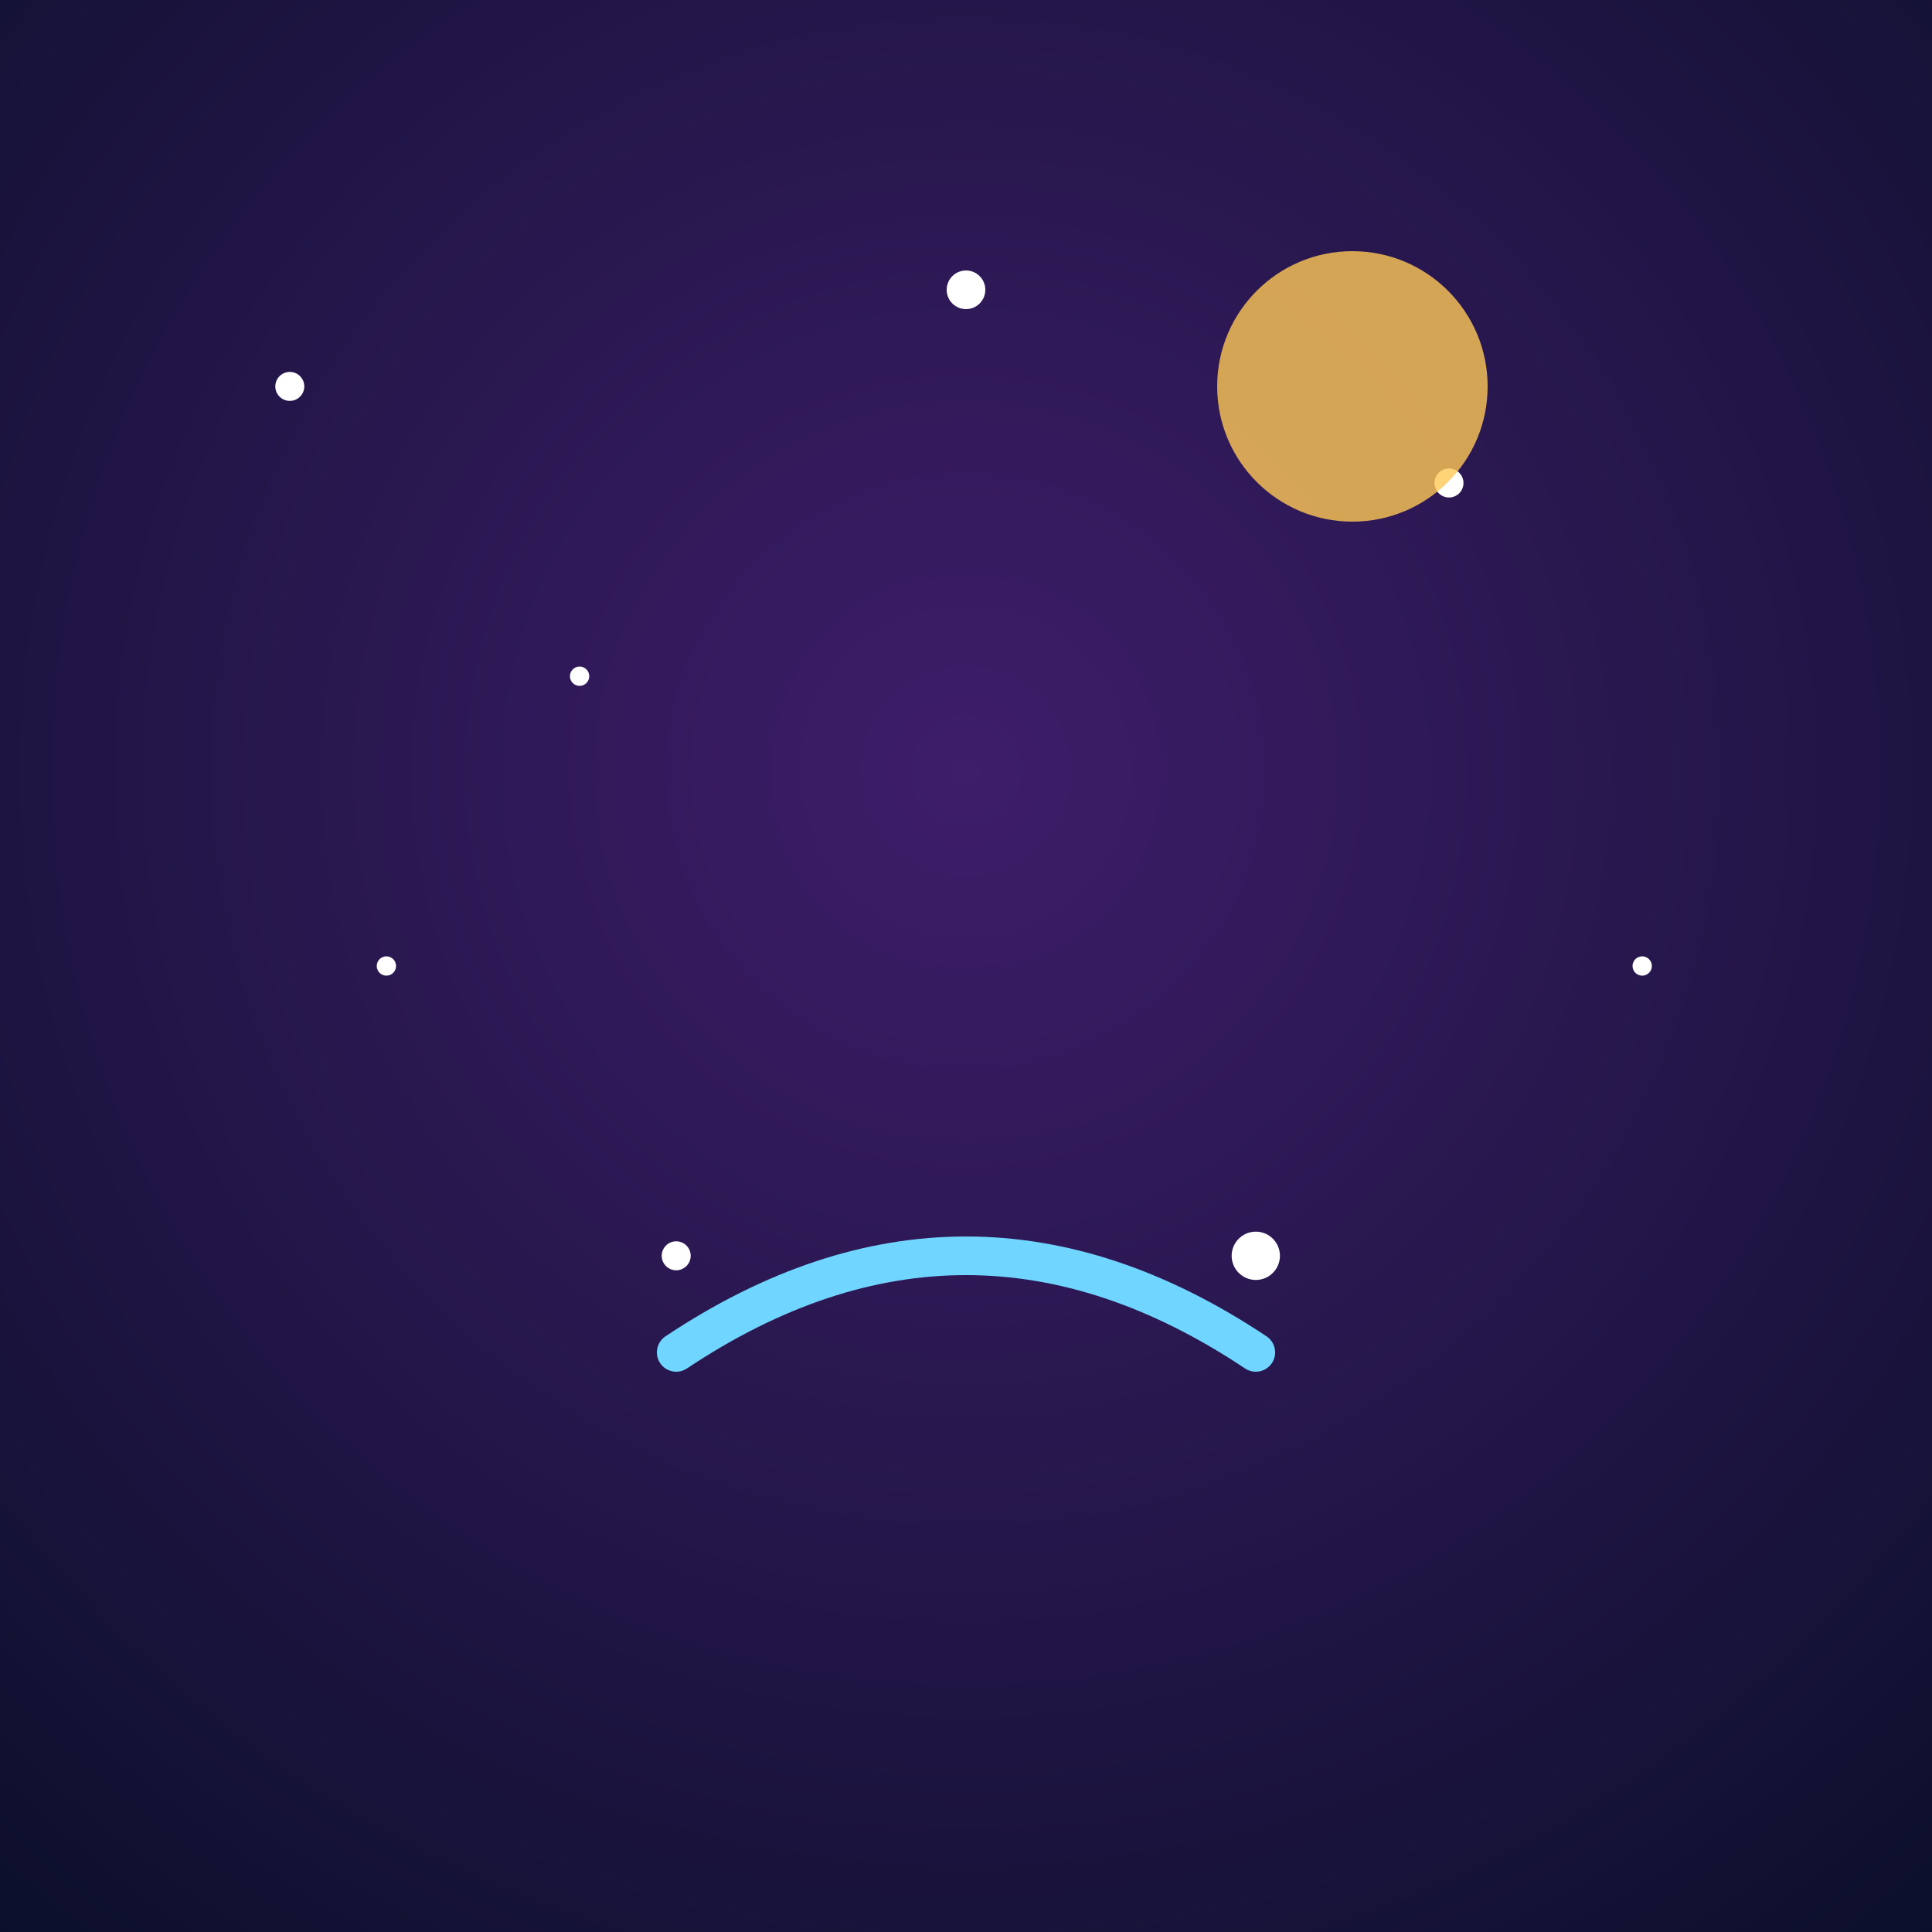 <svg xmlns="http://www.w3.org/2000/svg" viewBox="0 0 400 400">
  <rect x="0" y="0" width="400" height="400" fill="#808080" stroke="none"/>
  <defs>
    <radialGradient id="spaceGradient" cx="0.5" cy="0.4" r="0.8">
      <stop offset="0" stop-color="#3e1d6a" />
      <stop offset="1" stop-color="#0a0f29" />
    </radialGradient>
  </defs>
  <rect width="400" height="400" fill="url(#spaceGradient)" />
  <g fill="#fff">
    <circle cx="60" cy="80" r="3" />
    <circle cx="120" cy="140" r="2" />
    <circle cx="200" cy="60" r="4" />
    <circle cx="300" cy="100" r="3" />
    <circle cx="340" cy="200" r="2" />
    <circle cx="260" cy="260" r="5" />
    <circle cx="140" cy="260" r="3" />
    <circle cx="80" cy="200" r="2" />
  </g>
  <circle cx="280" cy="80" r="28" fill="#ffc857" opacity="0.8" />
  <path d="M140 280 Q200 240 260 280" stroke="#70d6ff" stroke-width="8" stroke-linecap="round" fill="none" />
</svg>
